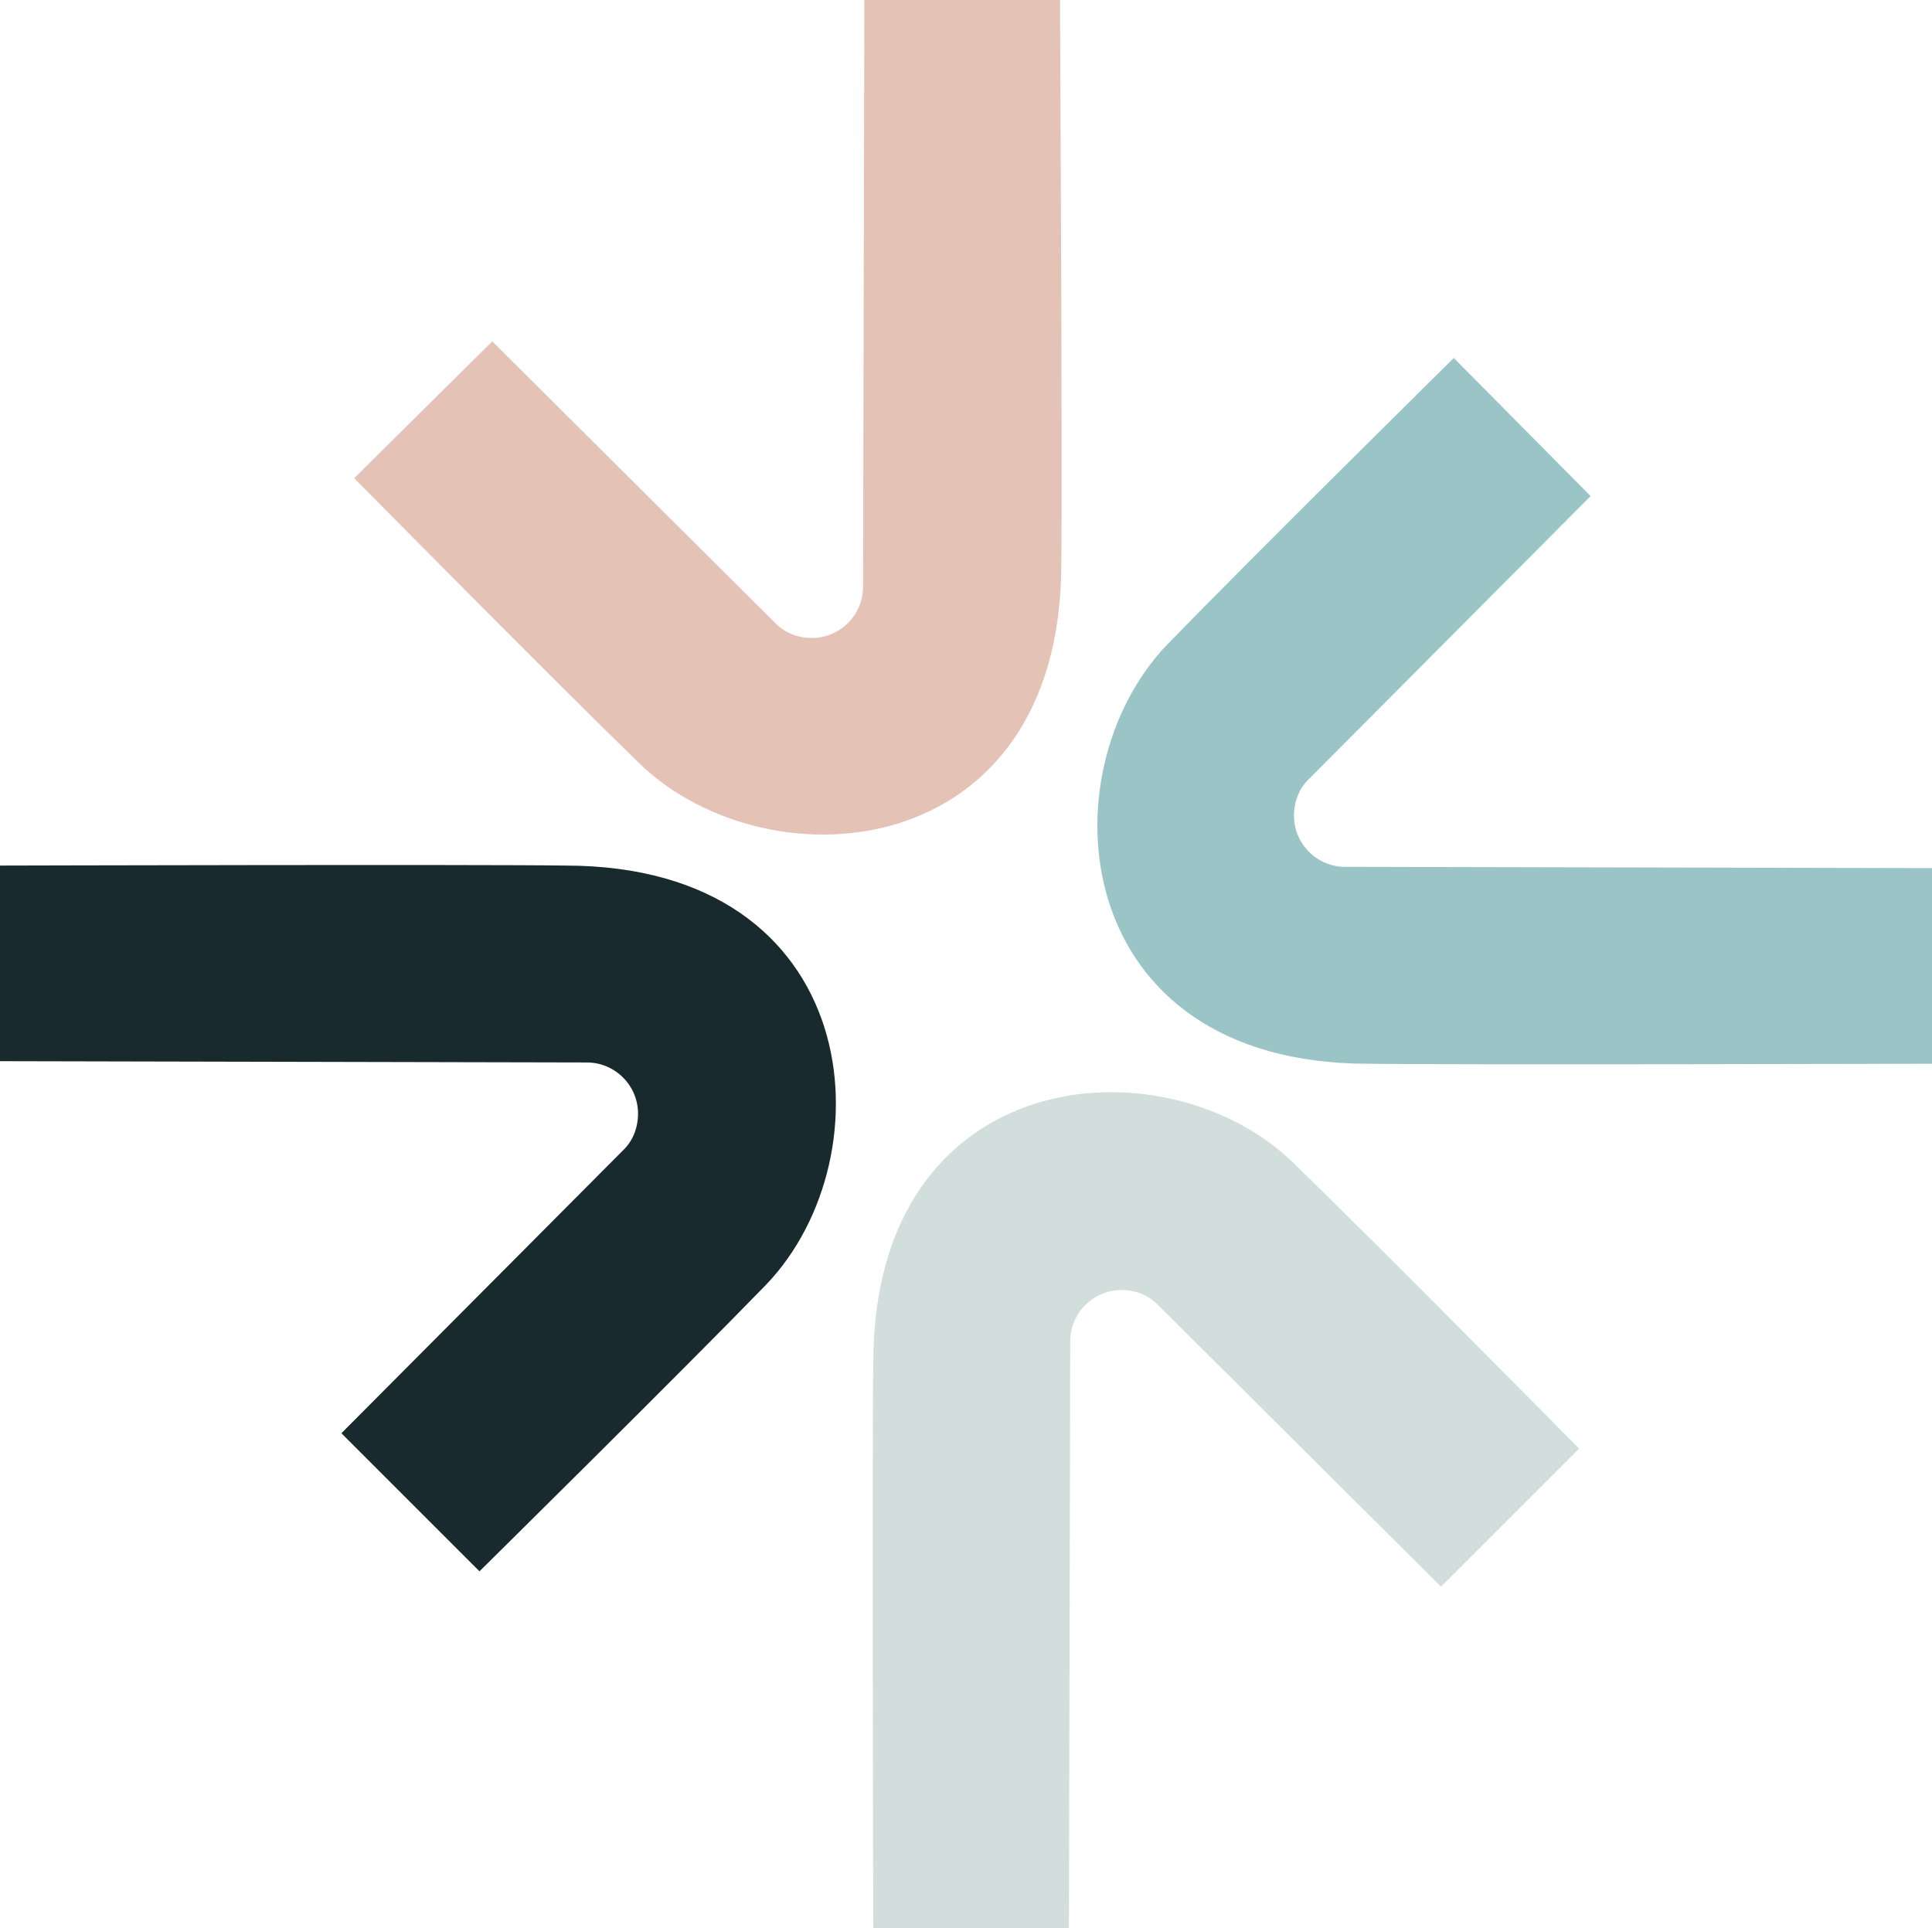 <?xml version="1.0" encoding="utf-8"?>
<!-- Generator: Adobe Illustrator 26.0.3, SVG Export Plug-In . SVG Version: 6.00 Build 0)  -->
<svg version="1.1" id="Layer_1" xmlns="http://www.w3.org/2000/svg" xmlns:xlink="http://www.w3.org/1999/xlink" x="0px" y="0px"
	 viewBox="0 0 151.1 150.8" style="enable-background:new 0 0 151.1 150.8;" xml:space="preserve">
<style type="text/css">
	.st0{fill:#192A2E;}
	.st1{fill:#D2DEDB;}
	.st2{fill:#9BC4C6;}
	.st3{fill:#E4C2B6;}
</style>
<g>
	<g>
		<path class="st0" d="M176.3,60.7c-0.2-0.2-0.2-0.4-0.2-0.6V13c0-0.2,0.1-0.4,0.2-0.6c0.2-0.2,0.4-0.2,0.6-0.2h6.4
			c0.2,0,0.4,0.1,0.6,0.2c0.2,0.2,0.2,0.4,0.2,0.6v47.1c0,0.2-0.1,0.4-0.2,0.6c-0.2,0.2-0.4,0.2-0.6,0.2h-6.4
			C176.6,60.9,176.4,60.8,176.3,60.7z"/>
		<path class="st0" d="M216.9,28.1c2.3,2.2,3.4,5.3,3.4,9.1v22.9c0,0.2-0.1,0.4-0.2,0.6c-0.2,0.2-0.4,0.2-0.6,0.2H213
			c-0.2,0-0.4-0.1-0.6-0.2c-0.2-0.2-0.2-0.4-0.2-0.6V38.9c0-2.1-0.6-3.9-1.8-5.2s-2.8-2-4.8-2s-3.6,0.7-4.8,2s-1.8,3-1.8,5.2v21.3
			c0,0.2-0.1,0.4-0.2,0.6c-0.2,0.2-0.4,0.2-0.6,0.2h-6.4c-0.2,0-0.4-0.1-0.6-0.2c-0.2-0.2-0.2-0.4-0.2-0.6v-34
			c0-0.2,0.1-0.4,0.2-0.6c0.2-0.2,0.4-0.2,0.6-0.2h6.4c0.2,0,0.4,0.1,0.6,0.2c0.2,0.2,0.2,0.4,0.2,0.6v2.2c0,0.1,0,0.2,0.1,0.3
			c0.1,0,0.2,0,0.2-0.1c1.9-2.5,4.8-3.8,8.6-3.8C211.6,24.8,214.6,25.9,216.9,28.1z"/>
		<path class="st0" d="M248,12.4c0.2-0.2,0.4-0.2,0.6-0.2h6.4c0.2,0,0.4,0.1,0.6,0.2c0.2,0.2,0.2,0.4,0.2,0.6v47.1
			c0,0.2-0.1,0.4-0.2,0.6c-0.2,0.2-0.4,0.2-0.6,0.2h-6.4c-0.2,0-0.4-0.1-0.6-0.2c-0.2-0.2-0.2-0.4-0.2-0.6V58c0-0.1,0-0.2-0.1-0.3
			c-0.1,0-0.2,0-0.3,0.1c-2,2.4-4.7,3.6-8,3.6s-6.1-0.9-8.4-2.6c-2.3-1.7-3.9-4.1-4.9-7.2c-0.8-2.6-1.3-5.5-1.3-8.7
			c0-3.3,0.4-6.1,1.2-8.5c1-3.1,2.7-5.5,4.9-7.2c2.3-1.7,5.1-2.6,8.6-2.6c3.2,0,5.8,1.2,7.9,3.5c0.1,0.1,0.2,0.1,0.3,0.1
			s0.1-0.1,0.1-0.2V13C247.7,12.8,247.8,12.6,248,12.4z M247.7,43.1c0-3.6-0.6-6.4-1.7-8.3c-1.3-2-3-3.1-5.3-3.1
			c-2.4,0-4.2,1-5.6,2.9c-1.4,2-2.1,4.9-2.1,8.5c0,3.3,0.6,5.9,1.7,8c1.3,2.2,3.3,3.3,5.9,3.3c2.4,0,4.2-1.1,5.5-3.3
			C247.1,49.3,247.7,46.6,247.7,43.1z"/>
		<path class="st0" d="M292.2,43l-0.1,2.2c0,0.6-0.3,0.8-0.8,0.8h-21.8c-0.2,0-0.3,0.1-0.3,0.3c0.1,1.5,0.3,2.6,0.6,3.1
			c1.1,3.3,3.8,5,8.2,5.1c3.2,0,5.7-1.3,7.5-3.9c0.2-0.3,0.4-0.4,0.7-0.4c0.2,0,0.3,0.1,0.5,0.2L291,54c0.4,0.3,0.5,0.7,0.2,1.1
			c-1.4,2-3.4,3.6-5.7,4.7c-2.4,1.1-5.1,1.7-8,1.7c-3.6,0-6.7-0.8-9.2-2.4c-2.5-1.6-4.4-3.9-5.5-6.8c-1.1-2.5-1.6-6-1.6-10.5
			c0-2.7,0.3-4.9,0.8-6.5c0.9-3.3,2.7-5.8,5.3-7.7c2.6-1.9,5.7-2.8,9.3-2.8c9.2,0,14.3,4.8,15.5,14.4
			C292.1,40.3,292.2,41.6,292.2,43z M272.1,33c-1.1,0.9-1.9,2.1-2.4,3.6c-0.3,0.8-0.5,1.8-0.6,3.1c-0.1,0.2,0,0.3,0.3,0.3h14.1
			c0.2,0,0.3-0.1,0.3-0.3c-0.1-1.2-0.2-2-0.4-2.6c-0.4-1.7-1.2-3-2.5-3.9c-1.2-0.9-2.8-1.4-4.6-1.4C274.7,31.7,273.3,32.2,272.1,33z
			"/>
		<path class="st0" d="M328.2,43.2c0,3.3-0.4,6.1-1.2,8.5c-1,3.1-2.7,5.5-4.9,7.2c-2.3,1.7-5.1,2.6-8.5,2.6c-3.3,0-5.9-1.2-7.9-3.6
			c-0.1-0.1-0.2-0.1-0.3-0.1c-0.1,0-0.1,0.1-0.1,0.3v15.1c0,0.2-0.1,0.4-0.2,0.6c-0.2,0.2-0.4,0.2-0.6,0.2H298
			c-0.2,0-0.4-0.1-0.6-0.2c-0.2-0.2-0.2-0.4-0.2-0.6v-47c0-0.2,0.1-0.4,0.2-0.6c0.2-0.2,0.4-0.2,0.6-0.2h6.4c0.2,0,0.4,0.1,0.6,0.2
			c0.2,0.2,0.2,0.4,0.2,0.6v2.1c0,0.1,0,0.2,0.1,0.3c0.1,0,0.2,0,0.3-0.1c2-2.4,4.7-3.6,8-3.6s6.1,0.9,8.4,2.6s3.9,4.1,4.9,7.2
			C327.8,36.9,328.2,39.8,328.2,43.2z M320,43.1c0-3.4-0.6-6.1-1.7-8c-1.3-2.3-3.3-3.4-5.9-3.4c-2.4,0-4.2,1.1-5.4,3.3
			c-1.1,1.8-1.6,4.5-1.6,8.1c0,3.7,0.6,6.5,1.7,8.4c1.2,2,2.9,3.1,5.2,3.1c2.5,0,4.3-1,5.6-2.9C319.3,49.4,320,46.6,320,43.1z"/>
		<path class="st0" d="M363.3,43l-0.1,2.2c0,0.6-0.3,0.8-0.8,0.8h-21.8c-0.2,0-0.3,0.1-0.3,0.3c0.1,1.5,0.3,2.6,0.6,3.1
			c1.1,3.3,3.8,5,8.2,5.1c3.2,0,5.7-1.3,7.5-3.9c0.2-0.3,0.4-0.4,0.7-0.4c0.2,0,0.3,0.1,0.5,0.2l4.3,3.6c0.4,0.3,0.5,0.7,0.2,1.1
			c-1.4,2-3.4,3.6-5.7,4.7c-2.4,1.1-5.1,1.7-8,1.7c-3.6,0-6.7-0.8-9.2-2.4c-2.5-1.6-4.4-3.9-5.5-6.8c-1.1-2.5-1.6-6-1.6-10.5
			c0-2.7,0.3-4.9,0.8-6.5c0.9-3.3,2.7-5.8,5.3-7.7c2.6-1.9,5.7-2.8,9.3-2.8c9.2,0,14.3,4.8,15.5,14.4
			C363.2,40.3,363.3,41.6,363.3,43z M343.3,33c-1.1,0.9-1.9,2.1-2.4,3.6c-0.3,0.8-0.5,1.8-0.6,3.1c-0.1,0.2,0,0.3,0.3,0.3h14.1
			c0.2,0,0.3-0.1,0.3-0.3c-0.1-1.2-0.2-2-0.4-2.6c-0.4-1.7-1.2-3-2.5-3.9c-1.2-0.9-2.8-1.4-4.6-1.4C345.9,31.7,344.4,32.2,343.3,33z
			"/>
		<path class="st0" d="M395.4,28.1c2.3,2.2,3.4,5.3,3.4,9.1v22.9c0,0.2-0.1,0.4-0.2,0.6c-0.2,0.2-0.4,0.2-0.6,0.2h-6.4
			c-0.2,0-0.4-0.1-0.6-0.2c-0.2-0.2-0.2-0.4-0.2-0.6V38.9c0-2.1-0.6-3.9-1.8-5.2c-1.2-1.3-2.8-2-4.8-2s-3.6,0.7-4.8,2
			c-1.2,1.3-1.8,3-1.8,5.2v21.3c0,0.2-0.1,0.4-0.2,0.6c-0.2,0.2-0.4,0.2-0.6,0.2h-6.4c-0.2,0-0.4-0.1-0.6-0.2
			c-0.2-0.2-0.2-0.4-0.2-0.6v-34c0-0.2,0.1-0.4,0.2-0.6c0.2-0.2,0.4-0.2,0.6-0.2h6.4c0.2,0,0.4,0.1,0.6,0.2c0.2,0.2,0.2,0.4,0.2,0.6
			v2.2c0,0.1,0,0.2,0.1,0.3c0.1,0,0.2,0,0.2-0.1c1.9-2.5,4.8-3.8,8.6-3.8C390.2,24.8,393.2,25.9,395.4,28.1z"/>
		<path class="st0" d="M426.6,12.4c0.2-0.2,0.4-0.2,0.6-0.2h6.4c0.2,0,0.4,0.1,0.6,0.2c0.2,0.2,0.2,0.4,0.2,0.6v47.1
			c0,0.2-0.1,0.4-0.2,0.6c-0.2,0.2-0.4,0.2-0.6,0.2h-6.4c-0.2,0-0.4-0.1-0.6-0.2c-0.2-0.2-0.2-0.4-0.2-0.6V58c0-0.1,0-0.2-0.1-0.3
			c-0.1,0-0.2,0-0.3,0.1c-2,2.4-4.7,3.6-8,3.6s-6.1-0.9-8.4-2.6c-2.3-1.7-3.9-4.1-4.9-7.2c-0.8-2.6-1.3-5.5-1.3-8.7
			c0-3.3,0.4-6.1,1.2-8.5c1-3.1,2.7-5.5,4.9-7.2c2.3-1.7,5.1-2.6,8.6-2.6c3.2,0,5.8,1.2,7.9,3.5c0.1,0.1,0.2,0.1,0.3,0.1
			c0.1,0,0.1-0.1,0.1-0.2V13C426.3,12.8,426.4,12.6,426.6,12.4z M426.2,43.1c0-3.6-0.6-6.4-1.7-8.3c-1.3-2-3-3.1-5.3-3.1
			c-2.4,0-4.2,1-5.6,2.9c-1.4,2-2.1,4.9-2.1,8.5c0,3.3,0.6,5.9,1.7,8c1.3,2.2,3.3,3.3,5.9,3.3c2.4,0,4.2-1.1,5.5-3.3
			C425.7,49.3,426.2,46.6,426.2,43.1z"/>
		<path class="st0" d="M470.7,43l-0.1,2.2c0,0.6-0.3,0.8-0.8,0.8H448c-0.2,0-0.3,0.1-0.3,0.3c0.1,1.5,0.3,2.6,0.6,3.1
			c1.1,3.3,3.8,5,8.2,5.1c3.2,0,5.7-1.3,7.5-3.9c0.2-0.3,0.4-0.4,0.7-0.4c0.2,0,0.3,0.1,0.5,0.2l4.3,3.6c0.4,0.3,0.5,0.7,0.2,1.1
			c-1.4,2-3.4,3.6-5.7,4.7c-2.4,1.1-5.1,1.7-8,1.7c-3.6,0-6.7-0.8-9.2-2.4c-2.5-1.6-4.4-3.9-5.5-6.8c-1.1-2.5-1.6-6-1.6-10.5
			c0-2.7,0.3-4.9,0.8-6.5c0.9-3.3,2.7-5.8,5.3-7.7s5.7-2.8,9.3-2.8c9.2,0,14.3,4.8,15.5,14.4C470.7,40.3,470.7,41.6,470.7,43z
			 M450.7,33c-1.1,0.9-1.9,2.1-2.4,3.6c-0.3,0.8-0.5,1.8-0.6,3.1c-0.1,0.2,0,0.3,0.3,0.3h14.1c0.2,0,0.3-0.1,0.3-0.3
			c-0.1-1.2-0.2-2-0.4-2.6c-0.4-1.7-1.2-3-2.5-3.9c-1.2-0.9-2.8-1.4-4.6-1.4C453.3,31.7,451.9,32.2,450.7,33z"/>
		<path class="st0" d="M501.5,28.1c2.3,2.2,3.4,5.3,3.4,9.1v22.9c0,0.2-0.1,0.4-0.2,0.6c-0.2,0.2-0.4,0.2-0.6,0.2h-6.4
			c-0.2,0-0.4-0.1-0.6-0.2c-0.2-0.2-0.2-0.4-0.2-0.6V38.9c0-2.1-0.6-3.9-1.8-5.2c-1.2-1.3-2.8-2-4.8-2s-3.6,0.7-4.8,2
			c-1.2,1.3-1.8,3-1.8,5.2v21.3c0,0.2-0.1,0.4-0.2,0.6c-0.2,0.2-0.4,0.2-0.6,0.2h-6.4c-0.2,0-0.4-0.1-0.6-0.2
			c-0.2-0.2-0.2-0.4-0.2-0.6v-34c0-0.2,0.1-0.4,0.2-0.6c0.2-0.2,0.4-0.2,0.6-0.2h6.4c0.2,0,0.4,0.1,0.6,0.2c0.2,0.2,0.2,0.4,0.2,0.6
			v2.2c0,0.1,0,0.2,0.1,0.3c0.1,0,0.2,0,0.2-0.1c1.9-2.5,4.8-3.8,8.6-3.8C496.2,24.8,499.2,25.9,501.5,28.1z"/>
		<path class="st0" d="M529.2,31.6c-0.2,0.2-0.4,0.2-0.6,0.2h-7.1c-0.2,0-0.3,0.1-0.3,0.3V49c0,1.8,0.4,3,1.1,3.8
			c0.8,0.8,2,1.2,3.7,1.2h2.1c0.2,0,0.4,0.1,0.6,0.2c0.2,0.2,0.2,0.4,0.2,0.6V60c0,0.5-0.3,0.8-0.8,0.9l-3.6,0.1
			c-3.7,0-6.4-0.6-8.2-1.9c-1.8-1.3-2.7-3.6-2.8-7.1V32.2c0-0.2-0.1-0.3-0.3-0.3h-4c-0.2,0-0.4-0.1-0.6-0.2
			c-0.2-0.2-0.2-0.4-0.2-0.6v-4.9c0-0.2,0.1-0.4,0.2-0.6c0.2-0.2,0.4-0.2,0.6-0.2h4c0.2,0,0.3-0.1,0.3-0.3v-8.2
			c0-0.2,0.1-0.4,0.2-0.6c0.2-0.2,0.4-0.2,0.6-0.2h6.1c0.2,0,0.4,0.1,0.6,0.2c0.2,0.2,0.2,0.4,0.2,0.6V25c0,0.2,0.1,0.3,0.3,0.3h7.1
			c0.2,0,0.4,0.1,0.6,0.2c0.2,0.2,0.2,0.4,0.2,0.6V31C529.4,31.3,529.4,31.5,529.2,31.6z"/>
		<path class="st0" d="M575,60.3l-9.2-20.1c-0.1-0.2-0.2-0.3-0.4-0.3H557c-0.2,0-0.3,0.1-0.3,0.3V60c0,0.2-0.1,0.4-0.2,0.6
			c-0.2,0.2-0.4,0.2-0.6,0.2h-6.4c-0.2,0-0.4-0.1-0.6-0.2c-0.2-0.2-0.2-0.4-0.2-0.6V13c0-0.2,0.1-0.4,0.2-0.6
			c0.2-0.2,0.4-0.2,0.6-0.2h19.2c2.8,0,5.3,0.6,7.5,1.8s3.9,2.9,5.1,5c1.2,2.2,1.8,4.6,1.8,7.4c0,3.2-0.8,5.9-2.5,8.2
			s-3.9,3.8-6.9,4.7c-0.1,0-0.2,0-0.2,0.1s0,0.2,0,0.3l9.8,20.3c0.1,0.2,0.1,0.3,0.1,0.4c0,0.4-0.3,0.6-0.8,0.6H576
			C575.5,60.9,575.2,60.7,575,60.3z M556.7,19.5v13.9c0,0.2,0.1,0.3,0.3,0.3h10.5c2.2,0,4-0.7,5.4-2s2.1-3.1,2.1-5.3
			s-0.7-3.9-2.1-5.3c-1.4-1.3-3.2-2-5.4-2H557C556.8,19.1,556.7,19.2,556.7,19.5z"/>
		<path class="st0" d="M616.3,43l-0.1,2.2c0,0.6-0.3,0.8-0.8,0.8h-21.8c-0.2,0-0.3,0.1-0.3,0.3c0.1,1.5,0.3,2.6,0.6,3.1
			c1.1,3.3,3.8,5,8.2,5.1c3.2,0,5.7-1.3,7.5-3.9c0.2-0.3,0.4-0.4,0.7-0.4c0.2,0,0.3,0.1,0.5,0.2L615,54c0.4,0.3,0.5,0.7,0.2,1.1
			c-1.4,2-3.4,3.6-5.7,4.7c-2.4,1.1-5.1,1.7-8,1.7c-3.6,0-6.7-0.8-9.2-2.4c-2.5-1.6-4.4-3.9-5.5-6.8c-1.1-2.5-1.6-6-1.6-10.5
			c0-2.7,0.3-4.9,0.8-6.5c0.9-3.3,2.7-5.8,5.3-7.7c2.6-1.9,5.7-2.8,9.3-2.8c9.1,0,14.3,4.8,15.5,14.4
			C616.2,40.3,616.3,41.6,616.3,43z M596.3,33c-1.1,0.9-1.9,2.1-2.4,3.6c-0.3,0.8-0.5,1.8-0.6,3.1c-0.1,0.2,0,0.3,0.3,0.3h14.1
			c0.2,0,0.3-0.1,0.3-0.3c-0.1-1.2-0.2-2-0.4-2.6c-0.4-1.7-1.2-3-2.5-3.9c-1.2-0.9-2.8-1.4-4.6-1.4C598.8,31.7,597.4,32.2,596.3,33z
			"/>
		<path class="st0" d="M628.1,60.2l-11.2-34c0-0.1-0.1-0.2-0.1-0.3c0-0.4,0.3-0.6,0.8-0.6h7.1c0.5,0,0.8,0.2,1,0.7l6.8,23.3
			c0,0.1,0.1,0.2,0.2,0.2c0.1,0,0.2-0.1,0.2-0.2l6.8-23.3c0.1-0.5,0.5-0.7,1-0.7l7.1,0.1c0.3,0,0.5,0.1,0.6,0.2
			c0.1,0.2,0.2,0.4,0.1,0.7l-11.1,33.9c-0.1,0.5-0.4,0.7-0.9,0.7H629C628.6,60.9,628.3,60.7,628.1,60.2z"/>
		<path class="st0" d="M654.2,19c-0.9-0.9-1.4-2.1-1.4-3.6c0-1.4,0.5-2.6,1.4-3.6c0.9-0.9,2.1-1.4,3.6-1.4c1.4,0,2.6,0.5,3.6,1.4
			c0.9,0.9,1.4,2.1,1.4,3.6c0,1.4-0.5,2.6-1.4,3.6c-0.9,0.9-2.1,1.4-3.6,1.4S655.1,20,654.2,19z M653.8,60.7
			c-0.2-0.2-0.2-0.4-0.2-0.6v-34c0-0.2,0.1-0.4,0.2-0.6c0.2-0.2,0.4-0.2,0.6-0.2h6.4c0.2,0,0.4,0.1,0.6,0.2c0.2,0.2,0.2,0.4,0.2,0.6
			v34c0,0.2-0.1,0.4-0.2,0.6c-0.2,0.2-0.4,0.2-0.6,0.2h-6.4C654.2,60.9,654,60.8,653.8,60.7z"/>
		<path class="st0" d="M697.1,43l-0.1,2.2c0,0.6-0.3,0.8-0.8,0.8h-21.8c-0.2,0-0.3,0.1-0.3,0.3c0.1,1.5,0.3,2.6,0.6,3.1
			c1.1,3.3,3.8,5,8.2,5.1c3.2,0,5.7-1.3,7.5-3.9c0.2-0.3,0.4-0.4,0.7-0.4c0.2,0,0.3,0.1,0.5,0.2l4.3,3.6c0.4,0.3,0.5,0.7,0.2,1.1
			c-1.4,2-3.4,3.6-5.7,4.7c-2.4,1.1-5.1,1.7-8,1.7c-3.6,0-6.7-0.8-9.2-2.4c-2.5-1.6-4.4-3.9-5.5-6.8c-1.1-2.5-1.6-6-1.6-10.5
			c0-2.7,0.3-4.9,0.8-6.5c0.9-3.3,2.7-5.8,5.3-7.7c2.6-1.9,5.7-2.8,9.3-2.8c9.1,0,14.3,4.8,15.5,14.4C697,40.3,697.1,41.6,697.1,43z
			 M677.1,33c-1.1,0.9-1.9,2.1-2.4,3.6c-0.3,0.8-0.5,1.8-0.6,3.1c-0.1,0.2,0,0.3,0.3,0.3h14.1c0.2,0,0.3-0.1,0.3-0.3
			c-0.1-1.2-0.2-2-0.4-2.6c-0.4-1.7-1.2-3-2.5-3.9c-1.2-0.9-2.8-1.4-4.6-1.4C679.7,31.7,678.2,32.2,677.1,33z"/>
		<path class="st0" d="M707.7,60.2l-10-34l-0.1-0.3c0-0.5,0.3-0.7,0.8-0.7h6.6c0.5,0,0.8,0.2,1,0.7l5.8,23.3c0,0.1,0.1,0.2,0.2,0.2
			c0.1,0,0.2-0.1,0.2-0.2l6.1-23.3c0.1-0.5,0.5-0.7,1-0.7h5.8c0.5,0,0.8,0.2,1,0.7l6.2,23.3c0,0.1,0.1,0.2,0.2,0.2s0.2-0.1,0.2-0.2
			l6.2-23.3c0.1-0.5,0.5-0.7,1-0.7l6.5,0.1c0.3,0,0.5,0.1,0.6,0.2c0.1,0.2,0.1,0.4,0.1,0.7l-10,33.9c-0.1,0.5-0.4,0.7-0.9,0.7h-6.7
			c-0.5,0-0.8-0.2-1-0.7L722.3,39c0-0.1-0.1-0.2-0.2-0.2c-0.1,0-0.2,0.1-0.2,0.2l-5.6,21.3c-0.1,0.5-0.5,0.7-1,0.7h-6.6
			C708.2,60.9,707.8,60.7,707.7,60.2z"/>
		<path class="st1" d="M769.2,58.9c-2.4-1.7-4.1-4.1-5-7.1c-0.7-2.1-1-5-1-8.6s0.3-6.4,1-8.5c0.9-3,2.5-5.3,4.9-7s5.3-2.6,8.8-2.6
			c3.3,0,6.1,0.9,8.5,2.6s4,4,4.9,7c0.7,2,1,4.9,1,8.6c0,3.8-0.3,6.6-1,8.6c-0.9,3-2.5,5.4-4.9,7.1c-2.4,1.7-5.3,2.6-8.6,2.6
			C774.4,61.5,771.6,60.6,769.2,58.9z M783.5,55.3c1.6-1.2,2.6-2.9,3.2-5c0.4-1.7,0.6-4,0.6-7c0-3.1-0.2-5.4-0.6-7
			c-0.6-2.1-1.6-3.8-3.2-5c-1.6-1.2-3.5-1.8-5.8-1.8s-4.2,0.6-5.8,1.8c-1.6,1.2-2.6,2.9-3.2,5c-0.4,1.6-0.6,4-0.6,7s0.2,5.4,0.6,7
			c0.5,2.1,1.6,3.8,3.2,5c1.6,1.2,3.6,1.8,5.9,1.8C780,57.2,781.9,56.5,783.5,55.3z"/>
		<path class="st1" d="M806.5,18.2c-0.9,1.1-1.4,3.1-1.4,5.8v1.4c0,0.2,0.1,0.3,0.3,0.3h7.8c0.5,0,0.7,0.2,0.7,0.7v3.1
			c0,0.5-0.2,0.7-0.7,0.7h-7.8c-0.2,0-0.3,0.1-0.3,0.3v29.8c0,0.5-0.2,0.7-0.7,0.7h-3.5c-0.5,0-0.7-0.2-0.7-0.7V30.5
			c0-0.2-0.1-0.3-0.3-0.3h-4.7c-0.5,0-0.7-0.2-0.7-0.7v-3.1c0-0.5,0.2-0.7,0.7-0.7h4.7c0.2,0,0.3-0.1,0.3-0.3v-1.7
			c0-2.9,0.3-5.1,1-6.8c0.6-1.6,1.8-2.9,3.4-3.6c1.6-0.8,3.8-1.1,6.7-1.1h2c0.5,0,0.7,0.2,0.7,0.7v2.9c0,0.5-0.2,0.7-0.7,0.7h-1.6
			C809.2,16.5,807.4,17,806.5,18.2z"/>
		<path class="st2" d="M177.5,138.1V89.4c0-0.5,0.2-0.7,0.7-0.7h3.7c0.5,0,0.7,0.2,0.7,0.7v48.7c0,0.5-0.2,0.7-0.7,0.7h-3.7
			C177.7,138.8,177.5,138.6,177.5,138.1z"/>
		<path class="st2" d="M215,105.4c2.3,2.2,3.4,5.3,3.4,9v23.7c0,0.5-0.2,0.7-0.7,0.7H214c-0.5,0-0.7-0.2-0.7-0.7v-22.6
			c0-2.6-0.8-4.8-2.4-6.5c-1.6-1.7-3.7-2.5-6.2-2.5c-2.6,0-4.8,0.8-6.4,2.4c-1.6,1.6-2.4,3.8-2.4,6.4v22.8c0,0.5-0.2,0.7-0.7,0.7
			h-3.7c-0.5,0-0.7-0.2-0.7-0.7v-34.8c0-0.5,0.2-0.7,0.7-0.7h3.7c0.5,0,0.7,0.2,0.7,0.7v3.1c0,0.1,0,0.2,0.1,0.2s0.1,0,0.2-0.1
			c2.1-3,5.3-4.4,9.7-4.4C209.7,102.1,212.7,103.2,215,105.4z"/>
		<path class="st2" d="M234.4,138.3l-11.8-34.9l-0.1-0.3c0-0.3,0.2-0.5,0.6-0.5h4.1c0.4,0,0.7,0.2,0.9,0.6l9,28.1
			c0,0.1,0.1,0.1,0.2,0.1c0.1,0,0.2,0,0.2-0.1l9-28.1c0.1-0.4,0.4-0.6,0.9-0.6l4.1,0.1c0.5,0,0.7,0.3,0.6,0.8l-11.8,34.8
			c-0.1,0.4-0.4,0.6-0.9,0.6h-4.2C234.8,138.8,234.5,138.6,234.4,138.3z"/>
		<path class="st2" d="M284.1,119.6v2.3c0,0.5-0.2,0.7-0.7,0.7h-23.2c-0.2,0-0.3,0.1-0.3,0.3c0.1,2.6,0.2,4.3,0.4,5.1
			c0.5,2.1,1.6,3.8,3.4,5.1c1.7,1.2,3.9,1.9,6.6,1.9c2,0,3.8-0.5,5.3-1.4s2.7-2.2,3.6-3.9c0.3-0.4,0.6-0.5,1-0.3l2.8,1.6
			c0.4,0.2,0.5,0.6,0.3,1c-1.2,2.3-3,4.1-5.4,5.4c-2.4,1.3-5.1,2-8.2,2c-3.4,0-6.2-0.9-8.5-2.4c-2.3-1.6-3.9-3.8-4.9-6.6
			c-0.9-2.3-1.3-5.6-1.3-9.9c0-2,0-3.6,0.1-4.9s0.3-2.4,0.5-3.4c0.8-3.1,2.4-5.6,4.9-7.5s5.4-2.8,8.9-2.8c4.3,0,7.7,1.1,10,3.3
			c2.3,2.2,3.8,5.3,4.4,9.3C284,115.9,284.1,117.6,284.1,119.6z M263.5,108.3c-1.6,1.2-2.6,2.9-3,4.9c-0.3,1-0.5,2.6-0.6,4.9
			c0,0.2,0.1,0.3,0.3,0.3h18.6c0.2,0,0.3-0.1,0.3-0.3c-0.1-2.1-0.2-3.7-0.4-4.6c-0.5-2.1-1.6-3.9-3.2-5.1c-1.6-1.3-3.6-1.9-6.1-1.9
			C267,106.4,265.1,107,263.5,108.3z"/>
		<path class="st2" d="M295.5,137.9c-2.1-0.9-3.7-2-4.8-3.4c-1.1-1.4-1.7-3-1.7-4.8v-0.9c0-0.5,0.2-0.7,0.7-0.7h3.4
			c0.5,0,0.7,0.2,0.7,0.7v0.6c0,1.6,0.8,3,2.5,4.1c1.6,1.2,3.7,1.8,6.2,1.8s4.5-0.6,6-1.7c1.5-1.1,2.3-2.5,2.3-4.3
			c0-1.2-0.4-2.2-1.2-2.9c-0.8-0.8-1.7-1.4-2.8-1.8c-1.1-0.4-2.7-1-5-1.6c-2.7-0.8-4.9-1.5-6.6-2.3s-3.2-1.8-4.3-3.2
			c-1.2-1.4-1.8-3.1-1.8-5.2c0-3.1,1.2-5.5,3.6-7.3s5.5-2.7,9.5-2.7c2.6,0,5,0.4,7,1.3s3.6,2,4.7,3.5s1.6,3.2,1.6,5.1v0.2
			c0,0.5-0.2,0.7-0.7,0.7h-3.4c-0.5,0-0.7-0.2-0.7-0.7v-0.2c0-1.6-0.8-3-2.3-4.1c-1.6-1.1-3.6-1.6-6.3-1.6c-2.4,0-4.4,0.5-5.9,1.5
			s-2.2,2.3-2.2,4c0,1.6,0.7,2.9,2.1,3.7c1.4,0.9,3.7,1.7,6.7,2.6c2.8,0.8,5,1.6,6.7,2.3c1.7,0.7,3.2,1.8,4.4,3.1
			c1.2,1.4,1.9,3.1,1.9,5.3c0,3.1-1.2,5.6-3.7,7.5c-2.4,1.9-5.7,2.8-9.7,2.8C299.9,139.2,297.6,138.8,295.5,137.9z"/>
		<path class="st2" d="M337.9,106.8h-8.1c-0.2,0-0.3,0.1-0.3,0.3v21.1c0,2.3,0.5,3.9,1.5,4.8c1,0.9,2.6,1.4,4.8,1.4h1.8
			c0.5,0,0.7,0.2,0.7,0.7v2.9c0,0.5-0.2,0.7-0.7,0.7c-0.6,0-1.5,0.1-2.7,0.1c-3.4,0-6-0.6-7.8-1.9c-1.8-1.3-2.7-3.7-2.7-7.2V107
			c0-0.2-0.1-0.3-0.3-0.3h-4.4c-0.5,0-0.7-0.2-0.7-0.7v-2.8c0-0.5,0.2-0.7,0.7-0.7h4.4c0.2,0,0.3-0.1,0.3-0.3V94
			c0-0.5,0.2-0.7,0.7-0.7h3.5c0.5,0,0.7,0.2,0.7,0.7v8.3c0,0.2,0.1,0.3,0.3,0.3h8.1c0.5,0,0.7,0.2,0.7,0.7v2.8
			C338.6,106.6,338.3,106.8,337.9,106.8z"/>
		<path class="st2" d="M391.5,88.7h3.7c0.5,0,0.7,0.2,0.7,0.7v48.7c0,0.5-0.2,0.7-0.7,0.7h-3.6c-0.3,0-0.6-0.2-0.9-0.5l-24.4-39.8
			c0-0.1-0.1-0.2-0.2-0.2s-0.1,0.1-0.1,0.3l0.1,39.5c0,0.5-0.2,0.7-0.7,0.7h-3.7c-0.5,0-0.7-0.2-0.7-0.7V89.4c0-0.5,0.2-0.7,0.7-0.7
			h3.6c0.3,0,0.6,0.2,0.9,0.5l24.4,39.8c0,0.1,0.1,0.2,0.2,0.2s0.1-0.1,0.1-0.3l-0.1-39.5C390.8,88.9,391,88.7,391.5,88.7z"/>
		<path class="st2" d="M409.1,136.8c-2.5-1.8-4.2-4.2-5.2-7.3c-0.7-2.2-1-5.1-1-8.8c0-3.7,0.3-6.6,1-8.7c0.9-3.1,2.6-5.5,5.1-7.2
			c2.5-1.8,5.5-2.7,9-2.7c3.4,0,6.3,0.9,8.8,2.7c2.5,1.8,4.1,4.2,5.1,7.2c0.7,2.1,1,5,1,8.8c0,3.9-0.3,6.8-1,8.8
			c-0.9,3.1-2.6,5.5-5.1,7.3s-5.4,2.7-8.9,2.7C414.5,139.4,411.6,138.5,409.1,136.8z M423.9,133.1c1.6-1.3,2.7-3,3.3-5.1
			c0.4-1.7,0.6-4.1,0.6-7.2c0-3.2-0.2-5.6-0.6-7.2c-0.6-2.1-1.7-3.9-3.3-5.1c-1.6-1.3-3.6-1.9-6-1.9c-2.3,0-4.3,0.6-5.9,1.9
			s-2.7,3-3.3,5.1c-0.4,1.7-0.6,4.1-0.6,7.2s0.2,5.6,0.6,7.2c0.5,2.1,1.6,3.9,3.3,5.1c1.6,1.3,3.7,1.9,6.1,1.9
			C420.3,135,422.2,134.3,423.9,133.1z"/>
		<path class="st2" d="M457.7,103.1c0.4,0.2,0.5,0.5,0.4,0.9l-0.8,3.5c-0.1,0.5-0.5,0.6-0.9,0.4c-0.8-0.3-1.7-0.5-2.8-0.5l-0.9,0.1
			c-2.5,0.1-4.5,1-6.2,2.8c-1.6,1.7-2.4,4-2.4,6.6V138c0,0.5-0.2,0.7-0.7,0.7h-3.7c-0.5,0-0.7-0.2-0.7-0.7v-34.8
			c0-0.5,0.2-0.7,0.7-0.7h3.7c0.5,0,0.7,0.2,0.7,0.7v4.4c0,0.1,0,0.2,0.1,0.3c0.1,0,0.1,0,0.2-0.1c1-1.8,2.3-3.1,3.8-4.1
			c1.6-1,3.4-1.5,5.4-1.5C455.2,102.2,456.5,102.5,457.7,103.1z"/>
		<path class="st2" d="M481.6,106.8h-8.1c-0.2,0-0.3,0.1-0.3,0.3v21.1c0,2.3,0.5,3.9,1.5,4.8c1,0.9,2.6,1.4,4.8,1.4h1.8
			c0.5,0,0.7,0.2,0.7,0.7v2.9c0,0.5-0.2,0.7-0.7,0.7c-0.6,0-1.5,0.1-2.7,0.1c-3.4,0-6-0.6-7.8-1.9c-1.8-1.3-2.7-3.7-2.7-7.2V107
			c0-0.2-0.1-0.3-0.3-0.3h-4.4c-0.5,0-0.7-0.2-0.7-0.7v-2.8c0-0.5,0.2-0.7,0.7-0.7h4.4c0.2,0,0.3-0.1,0.3-0.3V94
			c0-0.5,0.2-0.7,0.7-0.7h3.5c0.5,0,0.7,0.2,0.7,0.7v8.3c0,0.2,0.1,0.3,0.3,0.3h8.1c0.5,0,0.7,0.2,0.7,0.7v2.8
			C482.3,106.6,482.1,106.8,481.6,106.8z"/>
		<path class="st2" d="M513.5,105.4c2.3,2.2,3.4,5.3,3.4,9v23.7c0,0.5-0.2,0.7-0.7,0.7h-3.7c-0.5,0-0.7-0.2-0.7-0.7v-22.6
			c0-2.6-0.8-4.8-2.4-6.5s-3.7-2.5-6.2-2.5c-2.6,0-4.8,0.8-6.4,2.4s-2.4,3.8-2.4,6.4v22.8c0,0.5-0.2,0.7-0.7,0.7H490
			c-0.5,0-0.7-0.2-0.7-0.7V89.4c0-0.5,0.2-0.7,0.7-0.7h3.7c0.5,0,0.7,0.2,0.7,0.7v17c0,0.1,0,0.2,0.1,0.2s0.1,0,0.2-0.1
			c2.1-3,5.3-4.4,9.7-4.4C508.2,102.1,511.3,103.2,513.5,105.4z"/>
		<path class="st2" d="M552.8,119.6v2.3c0,0.5-0.2,0.7-0.7,0.7h-23.2c-0.2,0-0.3,0.1-0.3,0.3c0.1,2.6,0.2,4.3,0.4,5.1
			c0.5,2.1,1.6,3.8,3.4,5.1c1.7,1.2,3.9,1.9,6.6,1.9c2,0,3.8-0.5,5.3-1.4s2.7-2.2,3.6-3.9c0.3-0.4,0.6-0.5,1-0.3l2.8,1.6
			c0.4,0.2,0.5,0.6,0.3,1c-1.2,2.3-3,4.1-5.4,5.4c-2.4,1.3-5.1,2-8.2,2c-3.4,0-6.2-0.9-8.5-2.4c-2.3-1.6-3.9-3.8-4.9-6.6
			c-0.9-2.3-1.3-5.6-1.3-9.9c0-2,0-3.6,0.1-4.9s0.3-2.4,0.5-3.4c0.8-3.1,2.4-5.6,4.9-7.5s5.4-2.8,8.9-2.8c4.3,0,7.7,1.1,10,3.3
			c2.3,2.2,3.8,5.3,4.4,9.3C552.7,115.9,552.8,117.6,552.8,119.6z M532.2,108.3c-1.6,1.2-2.6,2.9-3,4.9c-0.3,1-0.5,2.6-0.6,4.9
			c0,0.2,0.1,0.3,0.3,0.3h18.6c0.2,0,0.3-0.1,0.3-0.3c-0.1-2.1-0.2-3.7-0.4-4.6c-0.5-2.1-1.6-3.9-3.2-5.1c-1.6-1.3-3.6-1.9-6.1-1.9
			C535.7,106.4,533.8,107,532.2,108.3z"/>
		<path class="st2" d="M577.3,103.1c0.4,0.2,0.5,0.5,0.4,0.9l-0.8,3.5c-0.1,0.5-0.5,0.6-0.9,0.4c-0.8-0.3-1.7-0.5-2.8-0.5l-0.9,0.1
			c-2.5,0.1-4.5,1-6.2,2.8c-1.6,1.7-2.4,4-2.4,6.6V138c0,0.5-0.2,0.7-0.7,0.7h-3.7c-0.5,0-0.7-0.2-0.7-0.7v-34.8
			c0-0.5,0.2-0.7,0.7-0.7h3.7c0.5,0,0.7,0.2,0.7,0.7v4.4c0,0.1,0,0.2,0.1,0.3c0.1,0,0.1,0,0.2-0.1c1-1.8,2.3-3.1,3.8-4.1
			c1.6-1,3.4-1.5,5.4-1.5C574.8,102.2,576.2,102.5,577.3,103.1z"/>
		<path class="st2" d="M606.1,105.4c2.3,2.2,3.4,5.3,3.4,9v23.7c0,0.5-0.2,0.7-0.7,0.7h-3.7c-0.5,0-0.7-0.2-0.7-0.7v-22.6
			c0-2.6-0.8-4.8-2.4-6.5c-1.6-1.7-3.7-2.5-6.2-2.5c-2.6,0-4.8,0.8-6.4,2.4c-1.6,1.6-2.4,3.8-2.4,6.4v22.8c0,0.5-0.2,0.7-0.7,0.7
			h-3.7c-0.5,0-0.7-0.2-0.7-0.7v-34.8c0-0.5,0.2-0.7,0.7-0.7h3.7c0.5,0,0.7,0.2,0.7,0.7v3.1c0,0.1,0,0.2,0.1,0.2s0.1,0,0.2-0.1
			c2.1-3,5.3-4.4,9.7-4.4C600.8,102.1,603.8,103.2,606.1,105.4z"/>
		<path class="st2" d="M633.1,138.1V89.4c0-0.5,0.2-0.7,0.7-0.7h3.7c0.5,0,0.7,0.2,0.7,0.7v48.7c0,0.5-0.2,0.7-0.7,0.7h-3.7
			C633.3,138.8,633.1,138.6,633.1,138.1z"/>
		<path class="st2" d="M665.1,103.1c0.4,0.2,0.5,0.5,0.4,0.9l-0.8,3.5c-0.1,0.5-0.5,0.6-0.9,0.4c-0.8-0.3-1.7-0.5-2.8-0.5l-0.9,0.1
			c-2.5,0.1-4.5,1-6.2,2.8c-1.6,1.7-2.4,4-2.4,6.6V138c0,0.5-0.2,0.7-0.7,0.7h-3.7c-0.5,0-0.7-0.2-0.7-0.7v-34.8
			c0-0.5,0.2-0.7,0.7-0.7h3.7c0.5,0,0.7,0.2,0.7,0.7v4.4c0,0.1,0,0.2,0.1,0.3c0.1,0,0.1,0,0.2-0.1c1-1.8,2.3-3.1,3.8-4.1
			c1.6-1,3.4-1.5,5.4-1.5C662.6,102.2,663.9,102.5,665.1,103.1z"/>
		<path class="st2" d="M697.4,119.6v2.3c0,0.5-0.2,0.7-0.7,0.7h-23.2c-0.2,0-0.3,0.1-0.3,0.3c0.1,2.6,0.2,4.3,0.4,5.1
			c0.5,2.1,1.6,3.8,3.4,5.1c1.7,1.2,3.9,1.9,6.6,1.9c2,0,3.8-0.5,5.3-1.4s2.7-2.2,3.6-3.9c0.3-0.4,0.6-0.5,1-0.3l2.8,1.6
			c0.4,0.2,0.5,0.6,0.3,1c-1.2,2.3-3,4.1-5.4,5.4c-2.4,1.3-5.1,2-8.2,2c-3.4,0-6.2-0.9-8.5-2.4c-2.3-1.6-3.9-3.8-4.9-6.6
			c-0.9-2.3-1.3-5.6-1.3-9.9c0-2,0-3.6,0.1-4.9s0.3-2.4,0.5-3.4c0.8-3.1,2.4-5.6,4.9-7.5s5.4-2.8,8.9-2.8c4.3,0,7.7,1.1,10,3.3
			c2.3,2.2,3.8,5.3,4.4,9.3C697.3,115.9,697.4,117.6,697.4,119.6z M676.9,108.3c-1.6,1.2-2.6,2.9-3,4.9c-0.3,1-0.5,2.6-0.6,4.9
			c0,0.2,0.1,0.3,0.3,0.3h18.6c0.2,0,0.3-0.1,0.3-0.3c-0.1-2.1-0.2-3.7-0.4-4.6c-0.5-2.1-1.6-3.9-3.2-5.1c-1.6-1.3-3.6-1.9-6.1-1.9
			C680.4,106.4,678.4,107,676.9,108.3z"/>
		<path class="st2" d="M703.3,138.1V89.4c0-0.5,0.2-0.7,0.7-0.7h3.7c0.5,0,0.7,0.2,0.7,0.7v48.7c0,0.5-0.2,0.7-0.7,0.7H704
			C703.5,138.8,703.3,138.6,703.3,138.1z"/>
		<path class="st2" d="M739.5,105.3c2.3,2.2,3.5,5.1,3.5,8.7v24.1c0,0.5-0.2,0.7-0.7,0.7h-3.7c-0.5,0-0.7-0.2-0.7-0.7v-2.9
			c0-0.1,0-0.2-0.1-0.2s-0.2,0-0.3,0.1c-1.2,1.4-2.7,2.5-4.7,3.3c-1.9,0.7-4,1.1-6.4,1.1c-3.4,0-6.2-0.9-8.5-2.6
			c-2.3-1.7-3.4-4.3-3.4-7.9c0-3.6,1.3-6.4,3.9-8.5c2.6-2.1,6.2-3.1,10.9-3.1h8.3c0.2,0,0.3-0.1,0.3-0.3v-2.7c0-2.4-0.7-4.4-2-5.8
			c-1.4-1.4-3.5-2.1-6.3-2.1c-2.3,0-4.2,0.4-5.6,1.3c-1.4,0.9-2.3,2.1-2.7,3.7c-0.1,0.5-0.4,0.7-0.9,0.6l-3.9-0.5
			c-0.5-0.1-0.7-0.3-0.6-0.6c0.4-2.7,1.8-4.8,4.3-6.5s5.6-2.5,9.3-2.5C733.8,102,737.1,103.1,739.5,105.3z M734.8,132.9
			c2.1-1.4,3.1-3.3,3.1-5.7v-5.6c0-0.2-0.1-0.3-0.3-0.3h-7.5c-3.2,0-5.7,0.6-7.6,1.9c-1.9,1.3-2.9,3.1-2.9,5.4
			c0,2.1,0.7,3.7,2.2,4.8s3.4,1.6,5.7,1.6C730.3,135,732.7,134.3,734.8,132.9z"/>
		<path class="st2" d="M774.9,105.4c2.3,2.2,3.4,5.3,3.4,9v23.7c0,0.5-0.2,0.7-0.7,0.7H774c-0.5,0-0.7-0.2-0.7-0.7v-22.6
			c0-2.6-0.8-4.8-2.4-6.5c-1.6-1.7-3.7-2.5-6.2-2.5c-2.6,0-4.8,0.8-6.4,2.4c-1.6,1.6-2.4,3.8-2.4,6.4v22.8c0,0.5-0.2,0.7-0.7,0.7
			h-3.7c-0.5,0-0.7-0.2-0.7-0.7v-34.8c0-0.5,0.2-0.7,0.7-0.7h3.7c0.5,0,0.7,0.2,0.7,0.7v3.1c0,0.1,0,0.2,0.1,0.2s0.1,0,0.2-0.1
			c2.1-3,5.3-4.4,9.7-4.4C769.6,102.1,772.7,103.2,774.9,105.4z"/>
		<path class="st2" d="M809.3,88.7h3.7c0.5,0,0.7,0.2,0.7,0.7v48.7c0,0.5-0.2,0.7-0.7,0.7h-3.7c-0.5,0-0.7-0.2-0.7-0.7v-3
			c0-0.1,0-0.2-0.1-0.2s-0.2,0-0.3,0.1c-1.1,1.4-2.4,2.5-3.9,3.2c-1.6,0.8-3.3,1.1-5.2,1.1c-3.3,0-6.2-0.9-8.4-2.6
			c-2.3-1.7-3.8-4.1-4.7-7c-0.7-2.1-1-5.2-1-9.1c0-4,0.3-6.9,0.9-8.9c0.9-3.1,2.4-5.5,4.7-7.2s5.1-2.6,8.5-2.6
			c1.9,0,3.6,0.4,5.2,1.1c1.6,0.7,2.9,1.8,3.9,3.2c0.1,0.1,0.2,0.1,0.3,0.1s0.1-0.1,0.1-0.2V89.4C808.6,88.9,808.8,88.7,809.3,88.7z
			 M808.2,126.1c0.2-1.3,0.3-3.1,0.3-5.4s-0.1-4.1-0.3-5.4s-0.5-2.5-1-3.5c-0.6-1.6-1.5-2.9-2.8-3.9s-2.9-1.5-4.7-1.5
			c-1.9,0-3.6,0.5-4.9,1.4c-1.4,1-2.4,2.2-3,3.8c-0.6,1.1-1,2.2-1.3,3.5s-0.4,3.1-0.4,5.5c0,2.2,0.1,4,0.3,5.3s0.5,2.4,1,3.4
			c0.6,1.7,1.6,3.1,3,4.1c1.5,1,3.2,1.5,5.2,1.5c1.9,0,3.5-0.5,4.8-1.5s2.2-2.3,2.9-4C807.7,128.5,808,127.4,808.2,126.1z"/>
	</g>
	<g>
		<path class="st3" d="M82.9,0H67.6l-0.1,45.9c0,2.2-1.8,4-4,4c-1.1,0-2.1-0.4-2.8-1.1L38.5,26.7L27.7,37.4c0,0,15.7,15.9,22.4,22.4
			C60.3,69.5,83,67.5,83,44.1C83.1,37.4,82.9,0,82.9,0z"/>
		<path class="st2" d="M151.1,83.2V67.9l-45.9-0.1c-2.2,0-4-1.8-4-4c0-1.1,0.4-2.1,1.1-2.8l22.1-22.2L113.7,28
			c0,0-15.9,15.7-22.4,22.4c-9.7,10.1-7.7,32.8,15.7,32.8C113.7,83.3,151.1,83.2,151.1,83.2z"/>
		<path class="st0" d="M0,67.7V83l45.9,0.1c2.2,0,4,1.8,4,4c0,1.1-0.4,2.1-1.1,2.8l-22.1,22.2l10.8,10.8c0,0,15.9-15.7,22.4-22.4
			c9.7-10.1,7.7-32.8-15.7-32.8C37.4,67.6,0,67.7,0,67.7z"/>
		<path class="st1" d="M68.3,150.8h15.3l0.1-45.9c0-2.2,1.8-4,4-4c1.1,0,2.1,0.4,2.8,1.1l22.2,22.1l10.8-10.8
			c0,0-15.7-15.9-22.4-22.4c-10.1-9.7-32.8-7.7-32.8,15.7C68.2,113.4,68.3,150.8,68.3,150.8z"/>
	</g>
</g>
</svg>
